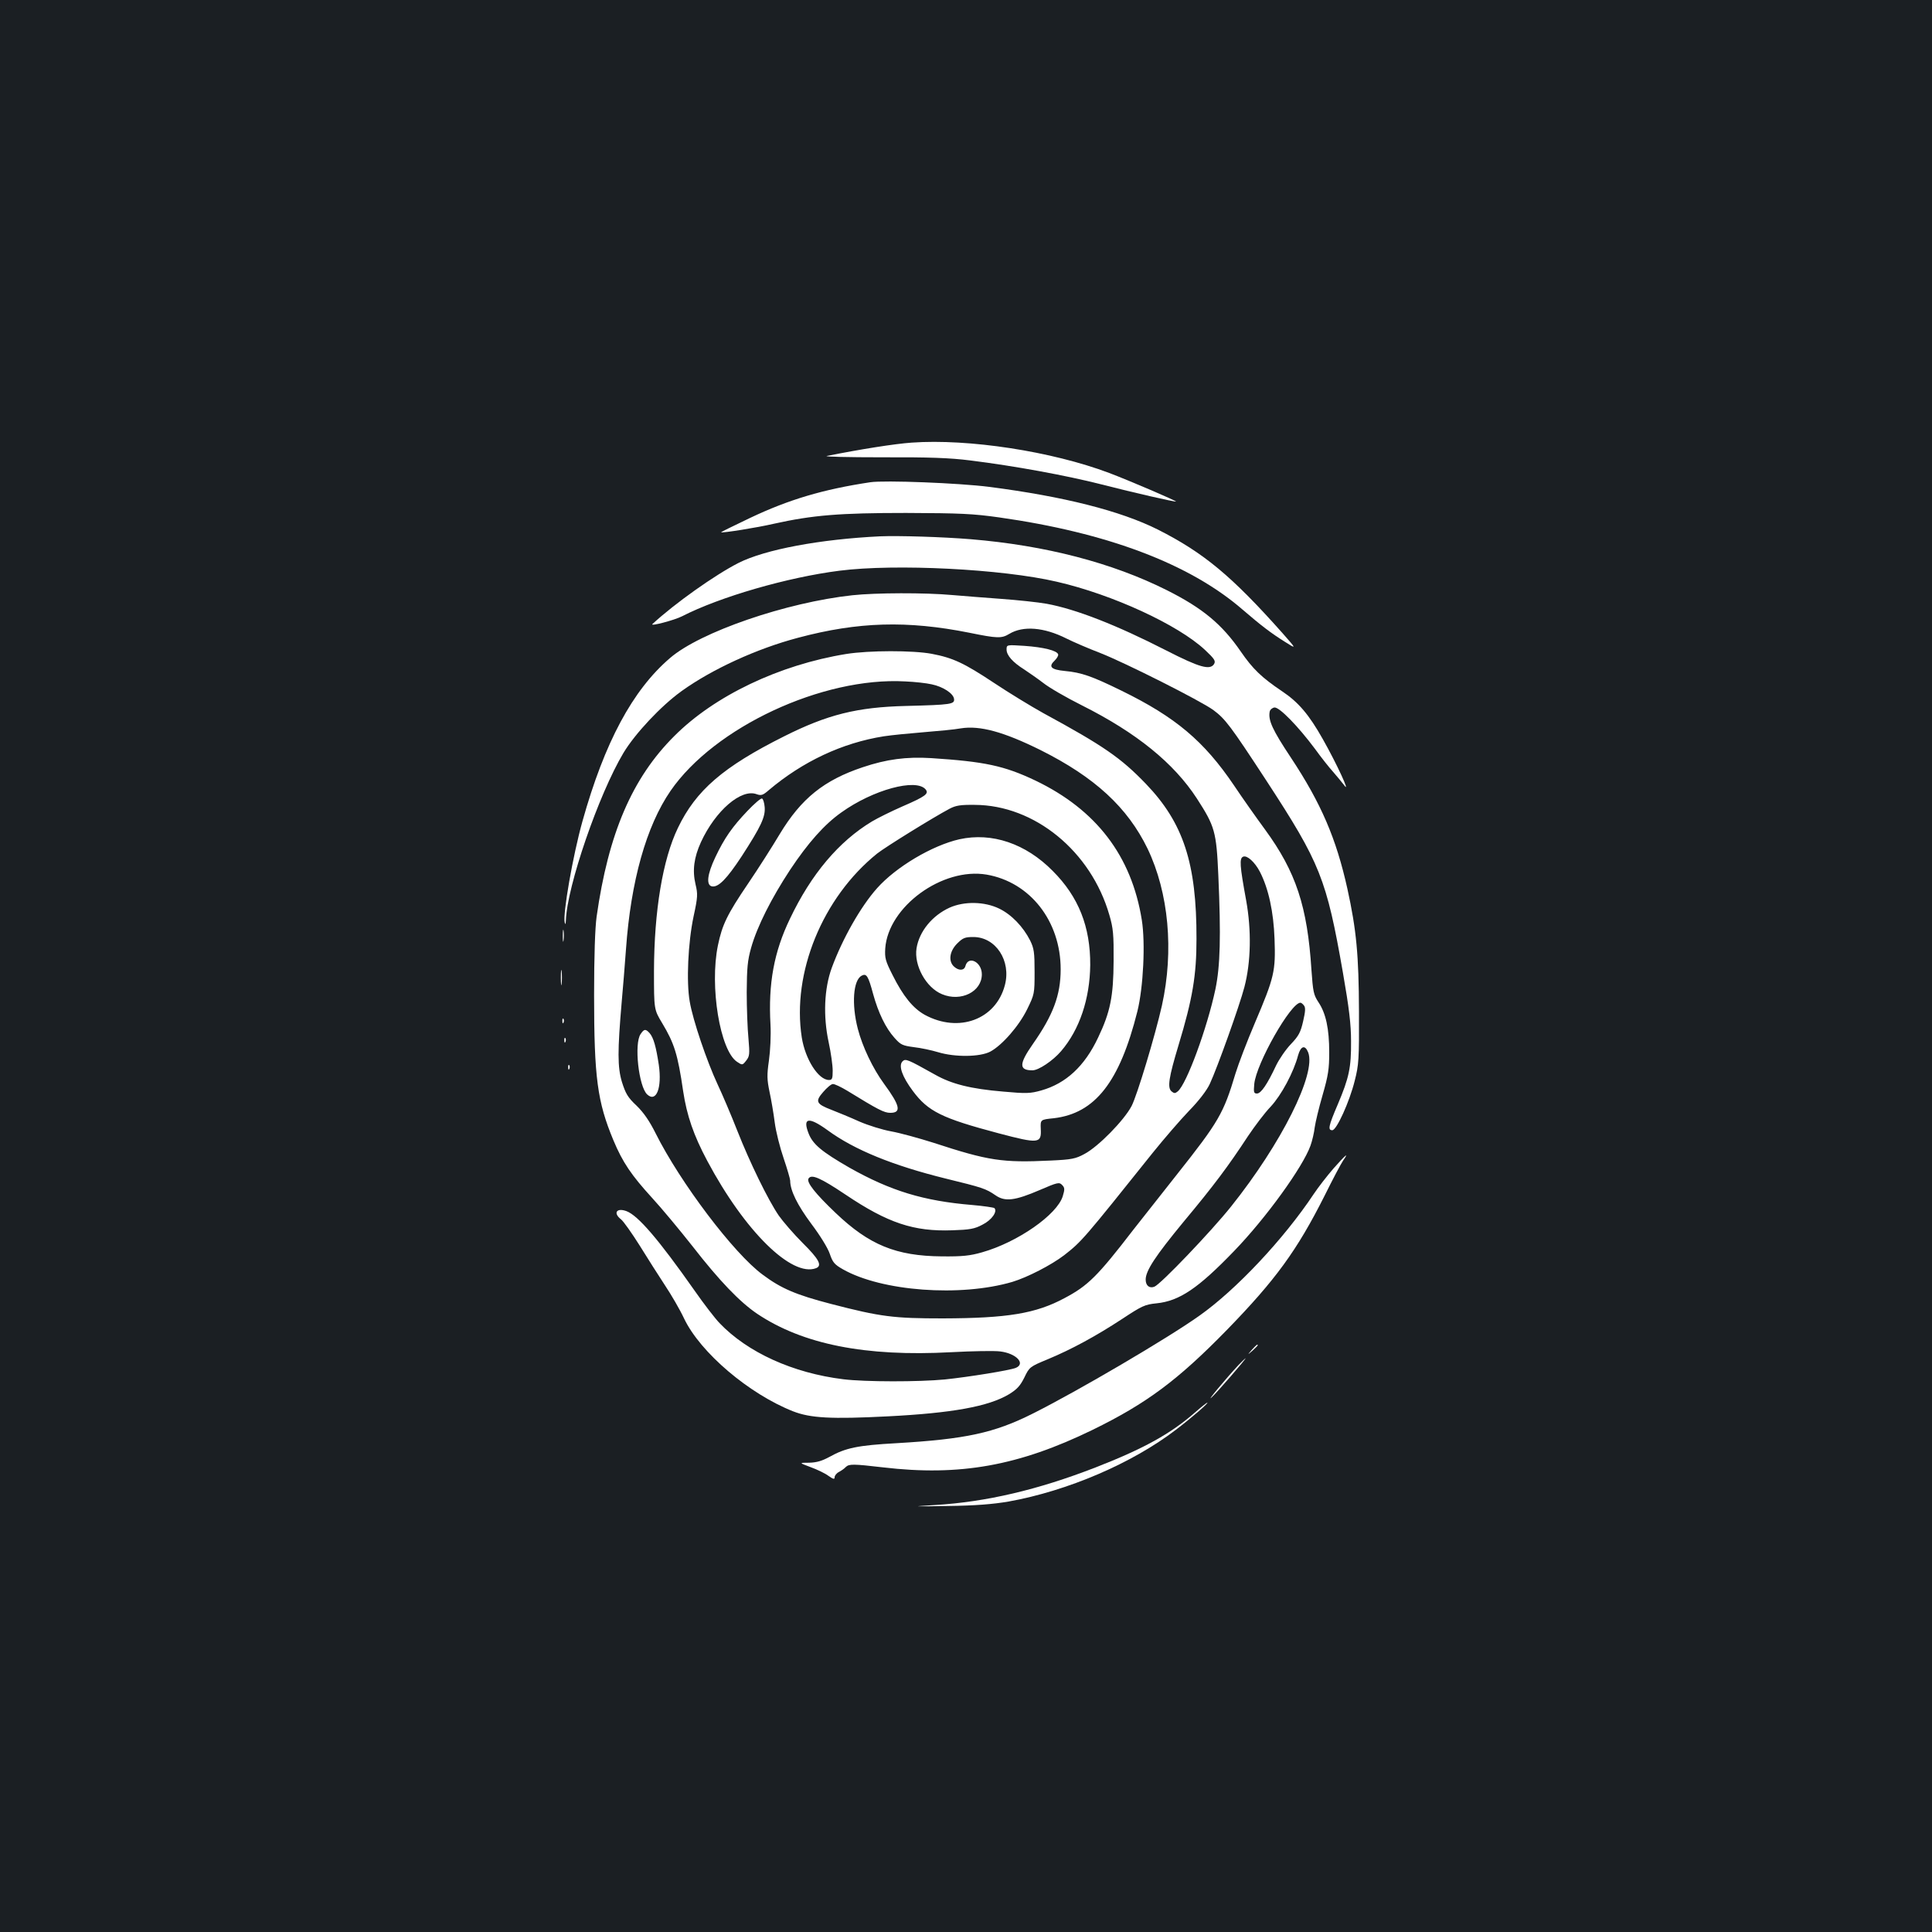 <?xml version="1.0" standalone="no"?>
<!DOCTYPE svg PUBLIC "-//W3C//DTD SVG 20010904//EN"
 "http://www.w3.org/TR/2001/REC-SVG-20010904/DTD/svg10.dtd">
<svg version="1.0" xmlns="http://www.w3.org/2000/svg"
 width="1000pt" height="1000pt" viewBox="0 0 1000 1000"
 preserveAspectRatio="xMidYMid meet">
<rect width="100%" height="100%" fill="#1b1f23"/>
<g transform="translate(0,1000) scale(0.1,-0.1)"
fill="#ffffff" stroke="none">
<path d="M4719 7709 c-88 -6 -270 -35 -439 -69 -19 -4 109 -7 285 -7 245 1
352 -3 455 -16 234 -29 499 -78 680 -124 171 -44 383 -92 387 -89 4 3 -245
110 -346 148 -297 112 -728 178 -1022 157z"/>
<path d="M4505 7504 c-246 -37 -423 -90 -623 -185 -84 -40 -151 -73 -150 -74
6 -5 187 24 273 44 203 45 342 56 685 56 281 -1 346 -4 481 -23 559 -79 986
-240 1259 -476 100 -86 149 -123 219 -167 63 -40 63 -40 -10 43 -264 297 -409
417 -646 537 -194 97 -486 171 -873 221 -157 20 -541 35 -615 24z"/>
<path d="M4555 7224 c-310 -15 -595 -68 -733 -138 -120 -61 -328 -208 -445
-316 -15 -14 114 20 153 40 197 101 547 202 815 236 290 37 842 9 1125 -57
288 -66 628 -223 767 -353 50 -47 56 -57 47 -73 -21 -33 -75 -18 -247 70 -256
131 -467 214 -620 242 -45 8 -149 19 -232 25 -82 6 -197 15 -255 20 -141 13
-399 12 -518 -1 -342 -37 -788 -190 -944 -325 -194 -166 -339 -437 -453 -844
-50 -178 -103 -483 -92 -525 3 -13 5 -9 6 11 6 177 170 653 298 867 60 100
195 244 301 320 157 113 390 220 603 276 311 83 565 90 886 26 147 -30 167
-30 207 -6 71 43 179 35 296 -24 36 -18 115 -52 175 -75 128 -50 519 -247 585
-295 62 -46 88 -80 275 -366 278 -426 311 -507 396 -994 32 -183 42 -267 42
-355 1 -135 -10 -188 -69 -327 -48 -112 -52 -133 -28 -133 22 0 89 147 116
256 21 82 23 110 22 359 -1 291 -13 421 -60 635 -58 261 -136 442 -292 678
-95 143 -119 194 -110 239 2 10 13 19 24 21 25 4 123 -97 211 -215 31 -43 73
-96 93 -118 19 -22 45 -53 58 -70 34 -47 -38 110 -111 239 -72 128 -127 192
-211 248 -107 72 -152 116 -214 206 -97 141 -197 224 -382 317 -283 142 -629
232 -1015 264 -145 12 -374 19 -470 15z"/>
<path d="M5210 6638 c0 -30 32 -66 91 -103 24 -16 69 -47 99 -70 30 -24 120
-76 200 -116 283 -142 476 -299 595 -482 93 -144 101 -171 111 -397 14 -317
10 -469 -15 -590 -43 -202 -149 -491 -195 -529 -13 -11 -19 -11 -32 0 -23 19
-14 73 36 239 73 241 93 362 93 550 1 392 -68 601 -262 803 -129 134 -218 196
-531 366 -63 35 -178 105 -256 157 -154 102 -211 129 -322 150 -97 18 -323 18
-442 -1 -346 -56 -682 -216 -890 -425 -218 -217 -341 -504 -402 -935 -8 -58
-13 -203 -13 -405 0 -428 17 -553 100 -752 48 -115 94 -182 200 -298 48 -52
142 -165 209 -250 140 -180 245 -289 335 -350 236 -158 560 -223 1004 -199
111 6 225 8 254 4 83 -10 133 -63 81 -85 -32 -13 -243 -47 -367 -60 -135 -13
-412 -13 -526 1 -261 32 -496 139 -641 291 -23 24 -81 99 -129 168 -187 266
-292 388 -352 411 -51 19 -71 -9 -29 -42 13 -10 56 -71 97 -136 40 -65 99
-157 131 -206 32 -48 77 -125 99 -172 84 -176 336 -390 564 -480 90 -35 196
-41 490 -26 334 17 521 51 627 114 42 26 58 43 80 87 26 54 28 56 120 94 125
52 250 120 386 209 103 68 118 75 178 81 119 12 216 78 402 271 166 172 355
434 395 545 9 25 19 68 22 95 4 28 22 103 41 168 29 101 34 134 34 220 0 122
-17 202 -56 260 -25 38 -28 54 -36 167 -21 328 -80 507 -240 726 -44 60 -117
163 -161 229 -155 229 -302 353 -582 490 -153 75 -207 94 -293 102 -72 7 -87
22 -53 54 12 12 20 26 18 32 -6 20 -76 37 -174 44 -93 6 -93 6 -93 -19z m-388
-180 c59 -12 112 -47 116 -75 4 -28 -13 -31 -248 -37 -254 -6 -408 -45 -631
-157 -316 -158 -457 -280 -550 -474 -79 -163 -123 -430 -124 -740 0 -200 0
-200 42 -270 63 -105 81 -161 109 -353 19 -126 54 -228 125 -361 194 -364 437
-603 563 -555 33 13 15 47 -69 130 -47 47 -102 111 -124 142 -56 82 -150 275
-215 440 -31 79 -77 187 -102 240 -55 118 -128 332 -144 428 -18 101 -9 304
20 441 22 101 22 116 10 166 -17 72 -8 139 28 218 75 163 209 279 289 248 23
-8 32 -5 62 21 175 148 380 245 596 279 39 6 131 15 205 21 74 6 161 14 193
20 99 16 222 -18 412 -112 282 -141 451 -297 555 -511 109 -228 137 -527 74
-812 -35 -155 -128 -464 -157 -520 -39 -74 -172 -210 -244 -248 -46 -25 -67
-29 -175 -34 -250 -12 -322 -1 -606 92 -76 24 -174 51 -219 59 -45 8 -119 31
-165 51 -46 21 -110 47 -143 60 -81 31 -87 44 -44 93 19 22 41 41 50 41 8 1
42 -15 75 -35 158 -97 190 -114 222 -114 59 0 51 37 -32 150 -58 79 -112 192
-136 285 -33 127 -24 252 20 275 25 13 34 -1 59 -94 27 -98 65 -177 111 -228
32 -36 41 -40 100 -48 36 -4 92 -16 125 -26 89 -27 218 -25 271 3 61 33 148
132 191 220 37 76 38 79 38 192 0 102 -3 122 -23 163 -36 71 -96 134 -160 165
-76 37 -181 39 -257 5 -90 -41 -157 -123 -171 -210 -14 -89 49 -204 132 -238
98 -41 206 13 206 103 0 64 -70 99 -85 43 -6 -24 -34 -26 -59 -3 -30 27 -24
79 16 119 30 30 41 34 84 34 116 0 197 -123 163 -250 -47 -177 -238 -248 -414
-153 -61 34 -112 96 -167 206 -37 73 -41 88 -38 138 15 216 296 421 525 382
225 -39 383 -241 383 -490 0 -134 -39 -237 -144 -387 -72 -103 -73 -136 -2
-136 32 0 106 50 148 99 96 112 149 271 151 446 1 198 -60 353 -194 487 -140
142 -315 201 -483 164 -141 -32 -328 -143 -426 -253 -85 -95 -180 -263 -235
-413 -39 -107 -45 -249 -16 -384 12 -55 21 -121 21 -148 0 -41 -3 -48 -19 -48
-55 0 -123 107 -141 220 -52 334 107 724 390 952 43 34 290 187 375 232 32 17
57 21 130 20 310 -1 602 -240 697 -570 20 -68 23 -101 22 -239 -1 -182 -17
-263 -80 -395 -70 -149 -167 -238 -294 -274 -57 -16 -77 -17 -198 -6 -167 14
-266 39 -351 87 -145 81 -154 85 -170 69 -21 -22 -2 -78 54 -153 79 -106 150
-141 444 -219 208 -55 222 -53 218 23 -2 48 -2 48 67 55 214 25 341 187 433
553 31 125 42 354 23 473 -53 332 -236 571 -551 722 -162 77 -263 98 -539 116
-129 8 -232 -6 -354 -47 -201 -67 -319 -162 -430 -346 -37 -62 -110 -177 -163
-255 -110 -162 -135 -215 -157 -321 -44 -213 11 -545 99 -603 27 -18 28 -18
47 6 18 23 19 33 12 115 -5 49 -9 158 -9 240 1 125 4 163 23 230 31 110 105
256 201 402 93 140 178 236 266 298 163 117 387 178 436 119 18 -22 0 -36
-120 -88 -57 -25 -128 -60 -158 -78 -171 -103 -314 -272 -424 -503 -83 -172
-113 -336 -101 -548 3 -56 -1 -136 -8 -186 -11 -76 -10 -99 3 -162 9 -41 21
-112 27 -159 6 -47 27 -130 46 -185 19 -56 34 -108 34 -116 0 -51 37 -126 109
-223 46 -61 86 -126 96 -156 15 -44 24 -55 68 -80 201 -114 608 -144 877 -65
79 24 201 87 268 138 92 72 100 82 460 532 58 72 141 168 186 215 51 52 93
107 108 140 38 81 154 405 179 501 34 130 37 294 9 449 -33 180 -36 218 -15
226 20 8 60 -28 86 -78 45 -87 71 -208 76 -348 6 -167 -1 -198 -101 -433 -41
-96 -86 -214 -101 -263 -62 -207 -86 -249 -304 -524 -72 -91 -173 -219 -224
-284 -187 -243 -236 -291 -357 -355 -149 -80 -295 -104 -630 -105 -254 0 -321
8 -579 75 -181 47 -258 80 -353 151 -150 110 -427 477 -555 733 -31 62 -61
106 -98 142 -46 43 -57 63 -76 123 -23 77 -23 160 -1 415 6 66 16 188 22 271
25 353 105 638 231 821 227 329 786 590 1214 566 50 -2 111 -9 137 -15z m1927
-1662 c9 -11 8 -30 -4 -82 -13 -57 -23 -76 -63 -118 -27 -28 -61 -78 -77 -111
-46 -98 -78 -145 -99 -145 -16 0 -18 6 -14 49 10 106 189 421 239 421 4 0 12
-6 18 -14z m22 -243 c43 -110 -138 -471 -399 -798 -104 -130 -365 -403 -397
-415 -26 -10 -45 6 -45 37 0 46 51 123 197 300 156 187 230 286 333 443 35 52
87 121 117 152 55 59 119 178 142 266 14 49 36 55 52 15z m-2486 -404 c138
-101 338 -182 609 -249 192 -47 208 -52 259 -87 49 -34 100 -28 230 28 90 39
100 41 114 26 14 -14 15 -22 4 -58 -29 -96 -234 -239 -418 -291 -63 -18 -102
-22 -208 -21 -237 2 -376 59 -550 225 -105 100 -152 159 -140 178 15 24 61 4
191 -83 220 -148 354 -192 553 -185 90 3 115 7 156 29 48 24 79 68 62 86 -4 3
-56 11 -115 16 -252 21 -422 73 -635 193 -144 83 -190 121 -212 178 -32 82 1
87 100 15z"/>
<path d="M3869 5803 c-79 -83 -119 -140 -166 -239 -43 -90 -49 -147 -17 -152
33 -5 76 39 153 156 99 153 123 203 119 254 -2 23 -8 43 -14 45 -6 2 -40 -27
-75 -64z"/>
<path d="M3316 4648 c-35 -49 -10 -273 34 -313 47 -43 77 34 60 153 -14 93
-27 141 -48 165 -20 22 -28 22 -46 -5z"/>
<path d="M2913 5155 c0 -27 2 -38 4 -22 2 15 2 37 0 50 -2 12 -4 0 -4 -28z"/>
<path d="M2903 4940 c0 -36 2 -50 4 -32 2 17 2 47 0 65 -2 17 -4 3 -4 -33z"/>
<path d="M2911 4714 c0 -11 3 -14 6 -6 3 7 2 16 -1 19 -3 4 -6 -2 -5 -13z"/>
<path d="M2921 4614 c0 -11 3 -14 6 -6 3 7 2 16 -1 19 -3 4 -6 -2 -5 -13z"/>
<path d="M2941 4474 c0 -11 3 -14 6 -6 3 7 2 16 -1 19 -3 4 -6 -2 -5 -13z"/>
<path d="M6903 3953 c-33 -38 -79 -97 -103 -133 -155 -233 -402 -496 -592
-630 -161 -115 -631 -391 -863 -507 -199 -100 -347 -132 -706 -153 -199 -11
-262 -24 -346 -71 -39 -21 -66 -29 -105 -30 -53 0 -53 0 8 -23 33 -12 75 -32
92 -45 26 -18 32 -19 32 -7 0 8 10 21 22 27 13 7 29 18 36 26 17 16 38 16 192
-2 398 -47 703 8 1085 194 280 137 441 257 695 517 252 259 363 411 506 695
42 85 85 166 96 182 33 47 13 30 -49 -40z"/>
<path d="M6479 3013 c-24 -28 -24 -28 4 -4 15 14 27 26 27 28 0 8 -8 1 -31
-24z"/>
<path d="M6409 2933 c-65 -70 -163 -188 -140 -168 24 20 184 205 178 205 -1 0
-19 -17 -38 -37z"/>
<path d="M6184 2688 c-125 -109 -263 -186 -515 -284 -296 -115 -564 -178 -829
-194 -128 -8 -124 -8 65 -5 145 2 232 9 315 23 306 55 640 198 867 372 85 65
171 140 162 140 -3 0 -32 -23 -65 -52z"/>
</g>
</svg>
